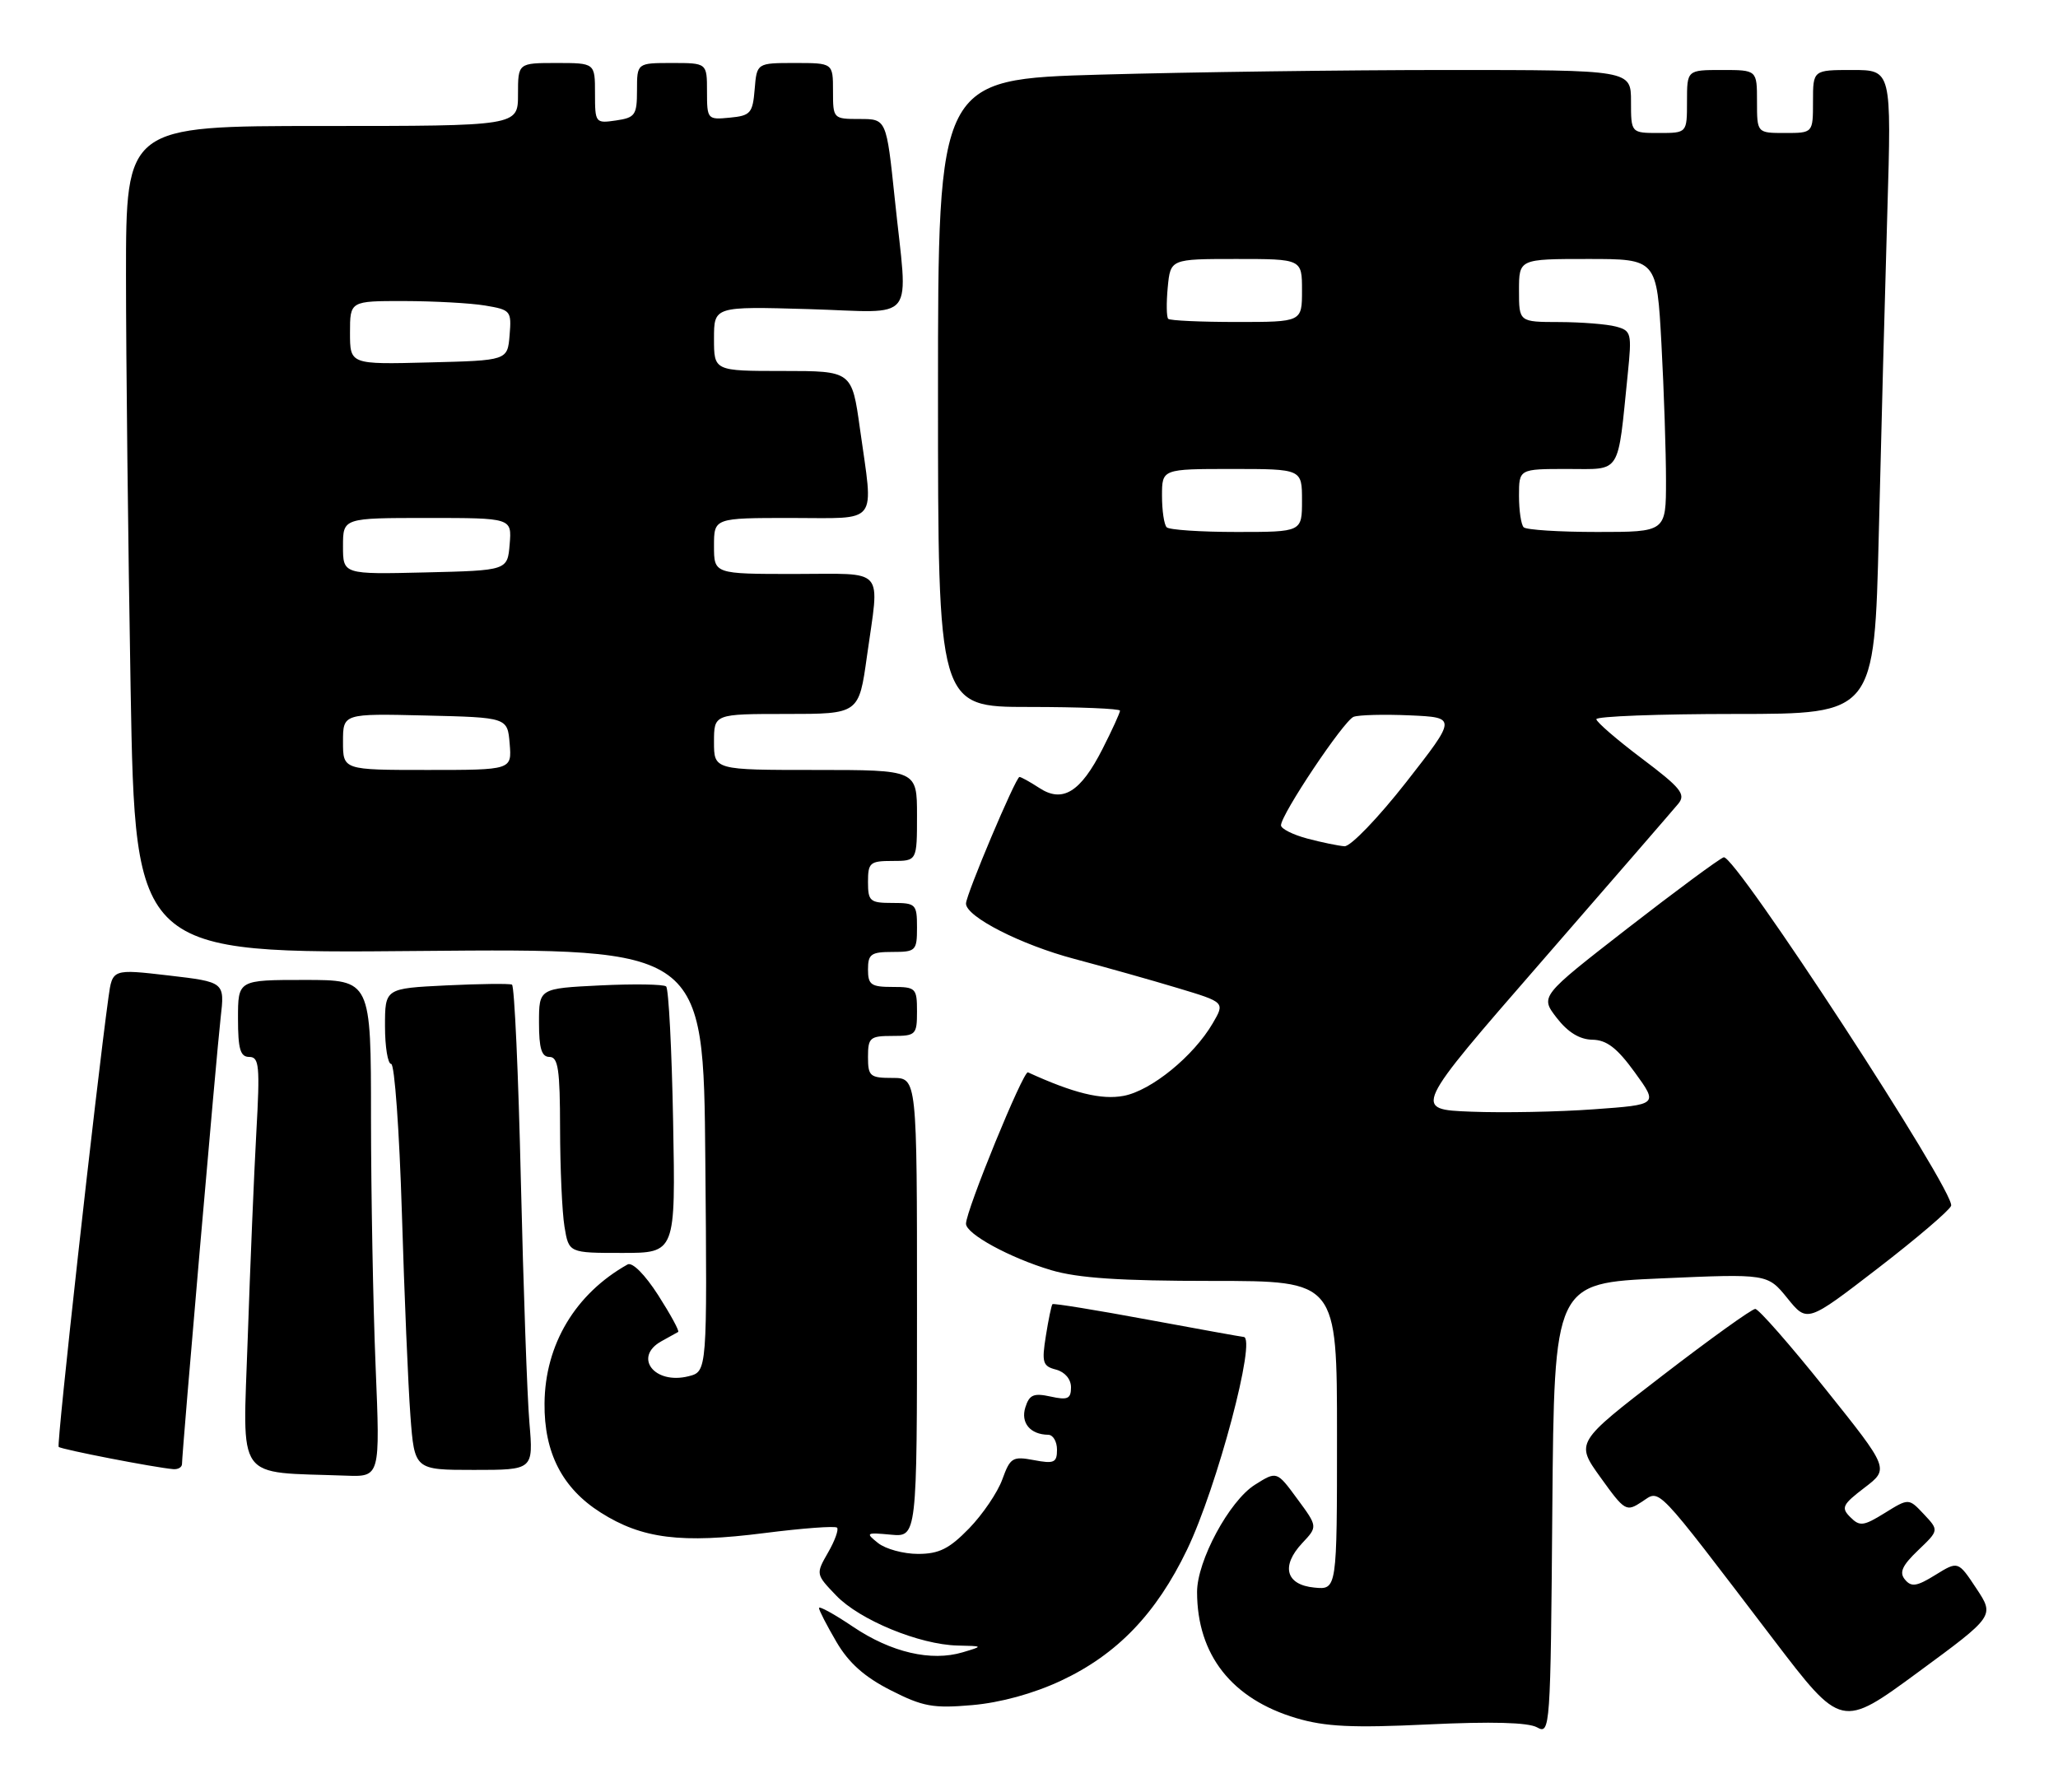 <?xml version="1.0" encoding="UTF-8" standalone="no"?>
<!DOCTYPE svg PUBLIC "-//W3C//DTD SVG 1.1//EN" "http://www.w3.org/Graphics/SVG/1.1/DTD/svg11.dtd" >
<svg xmlns="http://www.w3.org/2000/svg" xmlns:xlink="http://www.w3.org/1999/xlink" version="1.1" viewBox="0 0 294 256">
 <g >
 <path fill="currentColor"
d=" M 237.26 182.64 C 252.50 181.97 252.50 181.97 255.34 185.47 C 258.17 188.97 258.17 188.97 268.21 181.24 C 273.73 176.99 278.47 172.95 278.73 172.27 C 279.43 170.44 247.77 121.91 246.24 122.48 C 245.55 122.73 239.36 127.31 232.49 132.64 C 220.01 142.34 220.01 142.34 222.39 145.42 C 223.98 147.48 225.67 148.51 227.48 148.54 C 229.52 148.57 231.01 149.71 233.54 153.20 C 236.89 157.82 236.89 157.82 227.69 158.48 C 222.64 158.85 214.75 159.00 210.17 158.82 C 201.84 158.50 201.84 158.50 220.17 137.43 C 230.25 125.84 239.07 115.66 239.77 114.81 C 240.86 113.47 240.11 112.55 234.56 108.37 C 231.00 105.69 228.07 103.16 228.05 102.75 C 228.02 102.34 236.95 102.00 247.89 102.00 C 267.77 102.00 267.77 102.00 268.40 76.25 C 268.74 62.09 269.29 41.39 269.62 30.25 C 270.22 10.00 270.22 10.00 264.61 10.00 C 259.00 10.00 259.00 10.00 259.00 14.50 C 259.00 19.00 259.00 19.00 255.00 19.00 C 251.00 19.00 251.00 19.00 251.00 14.50 C 251.00 10.00 251.00 10.00 246.00 10.00 C 241.00 10.00 241.00 10.00 241.00 14.50 C 241.00 19.00 241.00 19.00 237.00 19.00 C 233.00 19.00 233.00 19.00 233.00 14.50 C 233.00 10.00 233.00 10.00 206.75 10.00 C 192.31 10.00 170.04 10.30 157.25 10.66 C 134.00 11.32 134.00 11.32 134.00 56.16 C 134.00 101.00 134.00 101.00 147.00 101.00 C 154.15 101.00 160.00 101.24 160.00 101.53 C 160.00 101.83 158.88 104.29 157.50 107.00 C 154.37 113.17 151.80 114.76 148.47 112.57 C 147.15 111.71 145.87 111.00 145.64 111.00 C 145.11 111.00 138.00 127.83 138.00 129.09 C 138.00 130.97 145.86 134.98 153.50 137.00 C 157.90 138.17 164.54 140.04 168.25 141.16 C 175.00 143.19 175.00 143.19 173.25 146.19 C 170.50 150.90 164.46 155.82 160.52 156.56 C 157.35 157.16 153.36 156.18 146.85 153.20 C 146.20 152.90 138.00 172.94 138.00 174.83 C 138.00 176.29 144.28 179.71 150.16 181.46 C 154.00 182.60 160.03 183.00 173.18 183.00 C 191.00 183.00 191.00 183.00 191.00 205.06 C 191.00 227.13 191.00 227.13 187.76 226.81 C 183.69 226.42 182.96 223.74 186.03 220.46 C 188.25 218.10 188.25 218.10 185.32 214.13 C 182.40 210.15 182.40 210.15 179.26 212.13 C 175.61 214.44 171.00 223.00 171.01 227.45 C 171.02 236.43 175.98 242.73 185.18 245.46 C 189.33 246.69 193.18 246.88 204.03 246.36 C 213.08 245.93 218.30 246.07 219.58 246.78 C 221.45 247.83 221.51 247.09 221.76 215.59 C 222.03 183.31 222.03 183.31 237.26 182.64 Z  M 282.34 226.94 C 279.73 223.00 279.73 223.00 276.49 225.00 C 273.83 226.65 273.05 226.77 272.14 225.67 C 271.29 224.65 271.73 223.67 274.02 221.48 C 277.00 218.63 277.00 218.63 274.84 216.33 C 272.68 214.03 272.68 214.03 269.26 216.15 C 266.21 218.04 265.67 218.10 264.33 216.75 C 262.98 215.41 263.20 214.95 266.36 212.54 C 269.90 209.84 269.90 209.84 260.76 198.42 C 255.74 192.14 251.23 187.00 250.75 187.00 C 250.27 187.00 244.29 191.29 237.47 196.54 C 225.06 206.09 225.06 206.09 228.65 211.08 C 232.12 215.91 232.32 216.02 234.56 214.55 C 237.24 212.80 236.13 211.64 253.35 234.22 C 263.06 246.95 263.06 246.95 274.00 238.91 C 284.94 230.87 284.94 230.87 282.34 226.94 Z  M 151.56 240.12 C 159.58 236.37 165.18 230.54 169.58 221.39 C 173.87 212.48 179.57 191.00 177.65 191.00 C 177.46 191.00 171.30 189.89 163.96 188.53 C 156.62 187.17 150.49 186.17 150.35 186.32 C 150.21 186.46 149.78 188.50 149.41 190.85 C 148.80 194.66 148.96 195.18 150.86 195.67 C 152.13 196.01 153.00 197.03 153.00 198.20 C 153.00 199.84 152.53 200.06 150.09 199.52 C 147.67 198.99 147.05 199.25 146.48 201.06 C 145.78 203.27 147.18 204.95 149.75 204.98 C 150.44 204.99 151.00 205.95 151.00 207.11 C 151.00 208.96 150.59 209.15 147.70 208.60 C 144.65 208.03 144.32 208.24 143.19 211.35 C 142.52 213.21 140.38 216.36 138.44 218.36 C 135.61 221.27 134.15 222.00 131.14 222.00 C 129.07 222.00 126.51 221.30 125.44 220.45 C 123.61 218.99 123.71 218.92 127.25 219.25 C 131.00 219.60 131.00 219.60 131.00 186.80 C 131.00 154.00 131.00 154.00 127.50 154.00 C 124.28 154.00 124.00 153.76 124.00 151.00 C 124.00 148.24 124.28 148.00 127.50 148.00 C 130.83 148.00 131.00 147.83 131.00 144.50 C 131.00 141.17 130.83 141.00 127.50 141.00 C 124.43 141.00 124.00 140.69 124.00 138.50 C 124.00 136.31 124.43 136.00 127.50 136.00 C 130.83 136.00 131.00 135.83 131.00 132.50 C 131.00 129.17 130.83 129.00 127.50 129.00 C 124.28 129.00 124.00 128.76 124.00 126.00 C 124.00 123.24 124.28 123.00 127.50 123.00 C 131.00 123.00 131.00 123.00 131.00 116.50 C 131.00 110.00 131.00 110.00 116.50 110.00 C 102.00 110.00 102.00 110.00 102.00 106.00 C 102.00 102.00 102.00 102.00 112.35 102.00 C 122.70 102.00 122.70 102.00 123.85 93.75 C 125.66 80.81 126.71 82.00 113.50 82.00 C 102.00 82.00 102.00 82.00 102.00 78.00 C 102.00 74.00 102.00 74.00 113.00 74.00 C 125.73 74.00 124.80 75.21 122.85 61.25 C 121.70 53.00 121.70 53.00 111.85 53.00 C 102.00 53.00 102.00 53.00 102.00 48.38 C 102.00 43.77 102.00 43.77 115.50 44.16 C 131.23 44.62 129.71 46.57 127.82 28.36 C 126.63 17.00 126.63 17.00 122.82 17.00 C 119.03 17.00 119.00 16.97 119.00 13.00 C 119.00 9.00 119.00 9.00 113.56 9.00 C 108.12 9.00 108.12 9.00 107.81 12.75 C 107.53 16.17 107.22 16.53 104.25 16.81 C 101.07 17.12 101.00 17.05 101.00 13.06 C 101.00 9.00 101.00 9.00 96.00 9.00 C 91.00 9.00 91.00 9.00 91.00 12.89 C 91.00 16.44 90.74 16.81 88.00 17.21 C 85.06 17.64 85.00 17.57 85.00 13.33 C 85.00 9.00 85.00 9.00 79.50 9.00 C 74.00 9.00 74.00 9.00 74.00 13.50 C 74.00 18.00 74.00 18.00 46.00 18.00 C 18.00 18.00 18.00 18.00 18.00 39.34 C 18.00 51.07 18.30 77.67 18.66 98.45 C 19.33 136.23 19.33 136.23 59.91 135.86 C 100.50 135.50 100.50 135.50 100.76 165.73 C 101.03 195.95 101.03 195.95 98.36 196.62 C 93.48 197.85 90.42 193.87 94.50 191.61 C 95.60 191.00 96.67 190.40 96.88 190.29 C 97.09 190.17 95.80 187.81 94.03 185.04 C 92.12 182.07 90.33 180.27 89.65 180.65 C 82.20 184.83 77.86 192.08 77.79 200.49 C 77.72 207.55 80.33 212.62 85.81 216.09 C 91.71 219.84 97.32 220.54 109.22 219.02 C 114.65 218.33 119.31 217.98 119.58 218.25 C 119.84 218.51 119.27 220.12 118.29 221.81 C 116.53 224.88 116.54 224.91 119.45 227.94 C 122.80 231.44 131.34 234.96 136.79 235.09 C 140.50 235.17 140.50 235.17 137.52 236.06 C 133.02 237.40 127.32 236.08 121.88 232.42 C 119.20 230.61 117.00 229.40 117.00 229.73 C 117.00 230.06 118.12 232.23 119.49 234.57 C 121.25 237.58 123.50 239.58 127.24 241.48 C 131.84 243.82 133.30 244.09 138.90 243.60 C 142.92 243.25 147.63 241.96 151.56 240.12 Z  M 53.66 195.25 C 53.30 186.59 53.01 170.61 53.00 159.75 C 53.00 140.00 53.00 140.00 43.50 140.00 C 34.00 140.00 34.00 140.00 34.00 145.50 C 34.00 149.89 34.33 151.00 35.61 151.00 C 37.03 151.00 37.15 152.29 36.62 161.75 C 36.29 167.66 35.74 180.91 35.39 191.19 C 34.69 212.01 33.42 210.23 49.41 210.82 C 54.31 211.00 54.31 211.00 53.66 195.25 Z  M 26.00 209.15 C 26.00 207.50 30.94 150.42 31.52 145.40 C 32.11 140.30 32.11 140.30 24.08 139.36 C 16.06 138.43 16.06 138.43 15.50 142.46 C 13.70 155.54 8.06 206.39 8.38 206.71 C 8.74 207.07 22.06 209.66 24.75 209.89 C 25.44 209.95 26.00 209.62 26.00 209.15 Z  M 75.63 203.25 C 75.31 199.54 74.77 184.01 74.41 168.74 C 74.06 153.47 73.49 140.84 73.14 140.67 C 72.79 140.50 68.56 140.55 63.75 140.78 C 55.00 141.21 55.00 141.21 55.00 146.60 C 55.00 149.57 55.40 152.00 55.88 152.00 C 56.37 152.00 57.05 161.56 57.41 173.25 C 57.76 184.94 58.31 197.99 58.63 202.25 C 59.21 210.00 59.21 210.00 67.71 210.00 C 76.20 210.00 76.20 210.00 75.63 203.25 Z  M 96.16 160.25 C 95.97 149.94 95.52 141.24 95.16 140.93 C 94.80 140.61 90.56 140.55 85.75 140.78 C 77.00 141.21 77.00 141.21 77.00 146.10 C 77.00 149.79 77.37 151.00 78.50 151.00 C 79.74 151.00 80.00 152.81 80.01 161.25 C 80.02 166.89 80.30 173.19 80.64 175.25 C 81.26 179.00 81.26 179.00 88.89 179.00 C 96.51 179.00 96.51 179.00 96.16 160.25 Z  M 186.75 119.80 C 184.69 119.25 183.00 118.40 183.00 117.91 C 183.00 116.36 191.97 102.95 193.37 102.41 C 194.10 102.13 197.72 102.04 201.40 102.20 C 208.11 102.50 208.11 102.50 200.88 111.75 C 196.89 116.84 192.94 120.95 192.07 120.90 C 191.21 120.84 188.81 120.35 186.75 119.80 Z  M 166.67 75.33 C 166.30 74.97 166.00 72.94 166.00 70.83 C 166.00 67.00 166.00 67.00 176.00 67.00 C 186.00 67.00 186.00 67.00 186.00 71.50 C 186.00 76.00 186.00 76.00 176.67 76.00 C 171.53 76.00 167.03 75.70 166.67 75.33 Z  M 217.67 75.33 C 217.30 74.97 217.00 72.94 217.00 70.83 C 217.00 67.00 217.00 67.00 223.91 67.00 C 231.71 67.00 231.05 68.05 232.54 53.39 C 233.13 47.59 233.05 47.24 230.83 46.65 C 229.55 46.31 225.91 46.02 222.75 46.01 C 217.00 46.00 217.00 46.00 217.00 41.50 C 217.00 37.00 217.00 37.00 226.85 37.00 C 236.69 37.00 236.69 37.00 237.35 49.16 C 237.71 55.84 238.00 64.62 238.00 68.66 C 238.00 76.00 238.00 76.00 228.17 76.00 C 222.76 76.00 218.03 75.70 217.67 75.33 Z  M 166.89 45.55 C 166.64 45.31 166.61 43.28 166.82 41.05 C 167.21 37.00 167.21 37.00 176.61 37.00 C 186.00 37.00 186.00 37.00 186.00 41.50 C 186.00 46.00 186.00 46.00 176.67 46.00 C 171.53 46.00 167.13 45.80 166.89 45.55 Z  M 49.00 105.97 C 49.00 101.94 49.00 101.94 60.75 102.22 C 72.50 102.50 72.50 102.50 72.81 106.25 C 73.12 110.00 73.12 110.00 61.06 110.00 C 49.00 110.00 49.00 110.00 49.00 105.97 Z  M 49.00 78.03 C 49.00 74.00 49.00 74.00 61.06 74.00 C 73.12 74.00 73.12 74.00 72.81 77.75 C 72.50 81.50 72.50 81.50 60.75 81.78 C 49.00 82.06 49.00 82.06 49.00 78.03 Z  M 50.00 47.53 C 50.00 43.00 50.00 43.00 57.75 43.01 C 62.01 43.02 67.21 43.30 69.30 43.65 C 72.96 44.26 73.09 44.41 72.80 47.89 C 72.50 51.50 72.50 51.50 61.25 51.78 C 50.00 52.07 50.00 52.07 50.00 47.53 Z "/>
</g>
</svg>